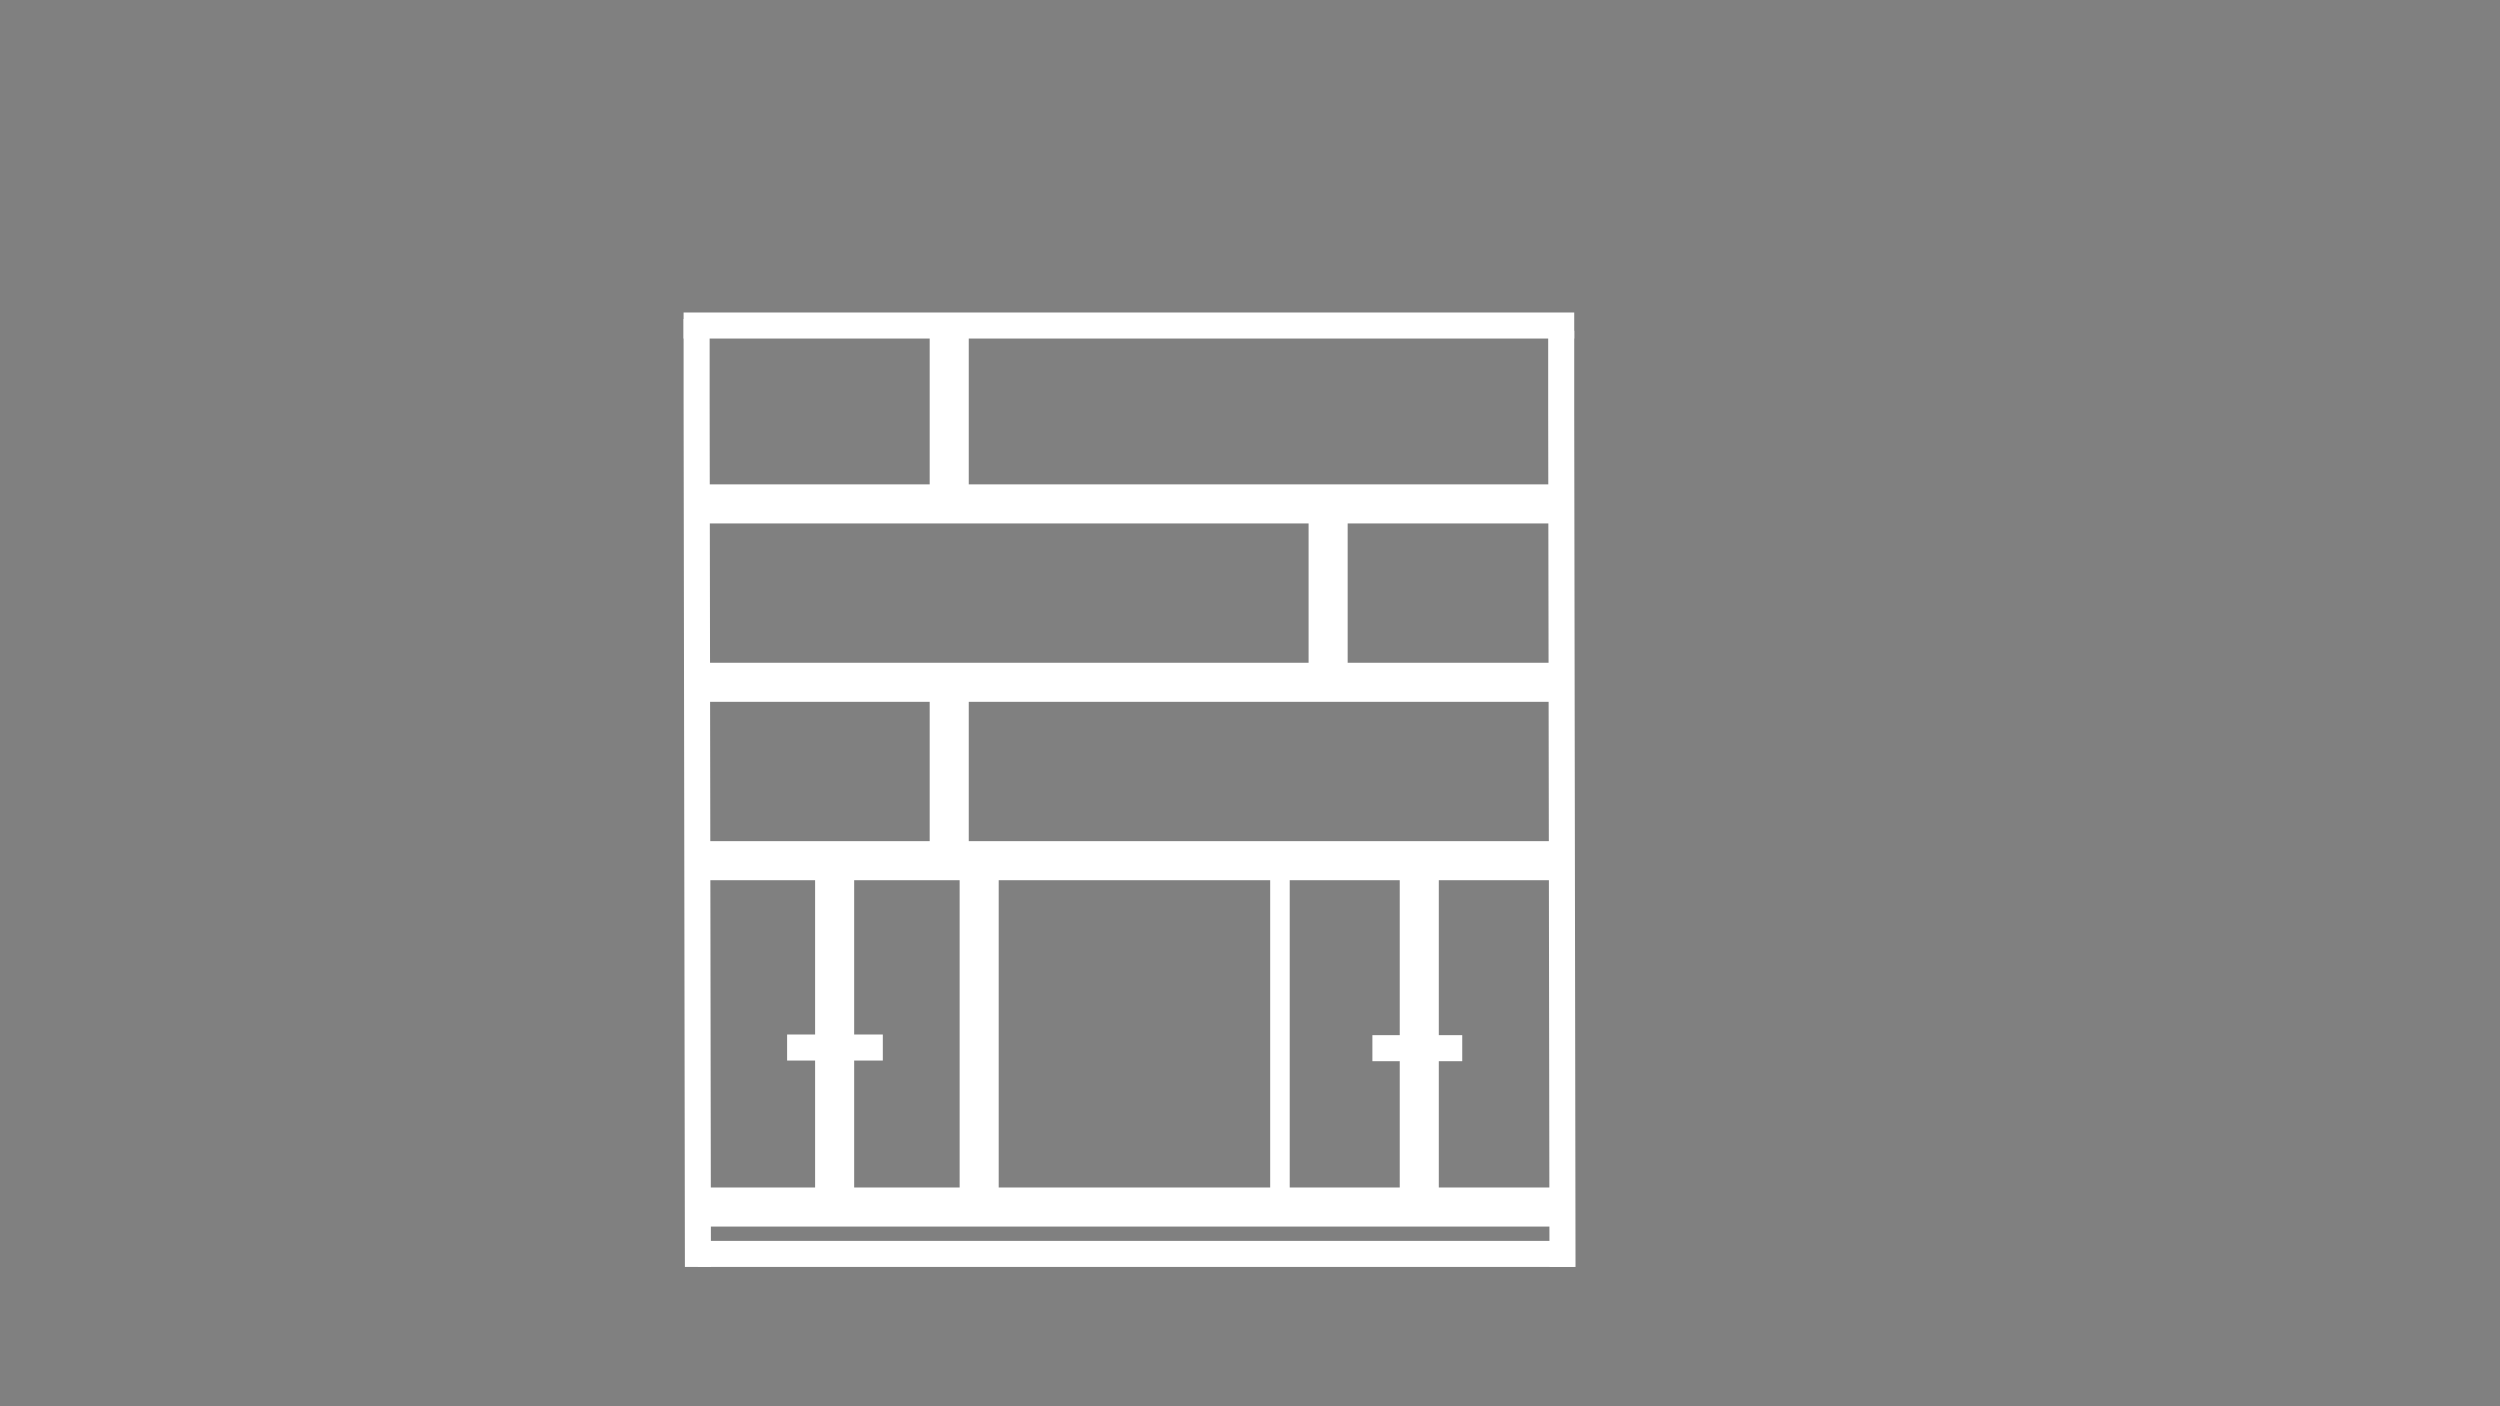 <?xml version="1.0" encoding="utf-8"?>
<!-- Generator: Adobe Illustrator 22.0.0, SVG Export Plug-In . SVG Version: 6.00 Build 0)  -->
<svg version="1.1" id="Слой_1" xmlns="http://www.w3.org/2000/svg" xmlns:xlink="http://www.w3.org/1999/xlink" x="0px" y="0px"
	 viewBox="0 0 1920 1080" style="enable-background:new 0 0 1920 1080;" xml:space="preserve">
<rect x="0" y="0" width="1920" height="1080" fill="#808080" stroke="none"/>
<style type="text/css">
	.st0{display:none;stroke:#FFFFFF;stroke-miterlimit:10;}
	.st1{fill:none;stroke:#FFFFFF;stroke-width:20;stroke-miterlimit:10;}
	.st2{stroke:#FFFFFF;stroke-width:20;stroke-miterlimit:10;}
	.st3{fill:none;stroke:#FFFFFF;stroke-width:30;stroke-miterlimit:10;}
	.st4{fill:none;stroke:#FFFFFF;stroke-width:15;stroke-miterlimit:10;}
</style>
<g id="Слой_1_1_">
	<rect x="0.5" y="-0.5" class="st0" width="1920" height="1081"/>
	<g id="Слой_2_1_">
		<line class="st1" x1="525" y1="250" x2="1209" y2="250"/>
	</g>
	<g id="Слой_3">
		<path class="st2" d="M536,973l-1-666.3c0-15.2,0-61.7,0-61.7"/>
	</g>
	<g id="Слой_4">
		<path class="st2" d="M1200,973l-1-658.1c0-15,0-60.9,0-60.9"/>
	</g>
	<g id="Слой_5">
		<line class="st1" x1="536" y1="963" x2="1209" y2="963"/>
		<line class="st3" x1="535" y1="387" x2="1208" y2="387"/>
	</g>
	<g id="Слой_6">
		<line class="st3" x1="536" y1="524" x2="1208" y2="524"/>
	</g>
	<g id="Слой_7">
		<line class="st3" x1="536" y1="661" x2="1206" y2="661"/>
	</g>
	<g id="Слой_8">
		<line class="st3" x1="527" y1="927" x2="1202" y2="927"/>
	</g>
	<g id="Слой_9">
		<line class="st3" x1="729" y1="377" x2="729" y2="250"/>
	</g>
	<g id="Слой_10">
		<line class="st3" x1="1020" y1="519" x2="1020" y2="392"/>
	</g>
	<g id="Слой_11">
		<line class="st3" x1="729" y1="657" x2="729" y2="530"/>
	</g>
	<g id="Слой_12">
		<line class="st3" x1="641" y1="921" x2="641" y2="671"/>
	</g>
	<g id="Слой_13">
		<line class="st3" x1="752" y1="916" x2="752" y2="661"/>
	</g>
	<g id="Слой_14">
		<line class="st3" x1="1090" y1="921" x2="1090" y2="671"/>
	</g>
	<g id="Слой_15">
		<line class="st4" x1="983" y1="913" x2="983" y2="673"/>
	</g>
	<g id="Слой_16">
		<line class="st1" x1="604.5" y1="804.5" x2="678" y2="804.5"/>
	</g>
	<g id="Слой_17">
		<line class="st1" x1="1054" y1="805" x2="1123" y2="805"/>
	</g>
</g>
<g id="Слой_2_2_">
</g>
</svg>
